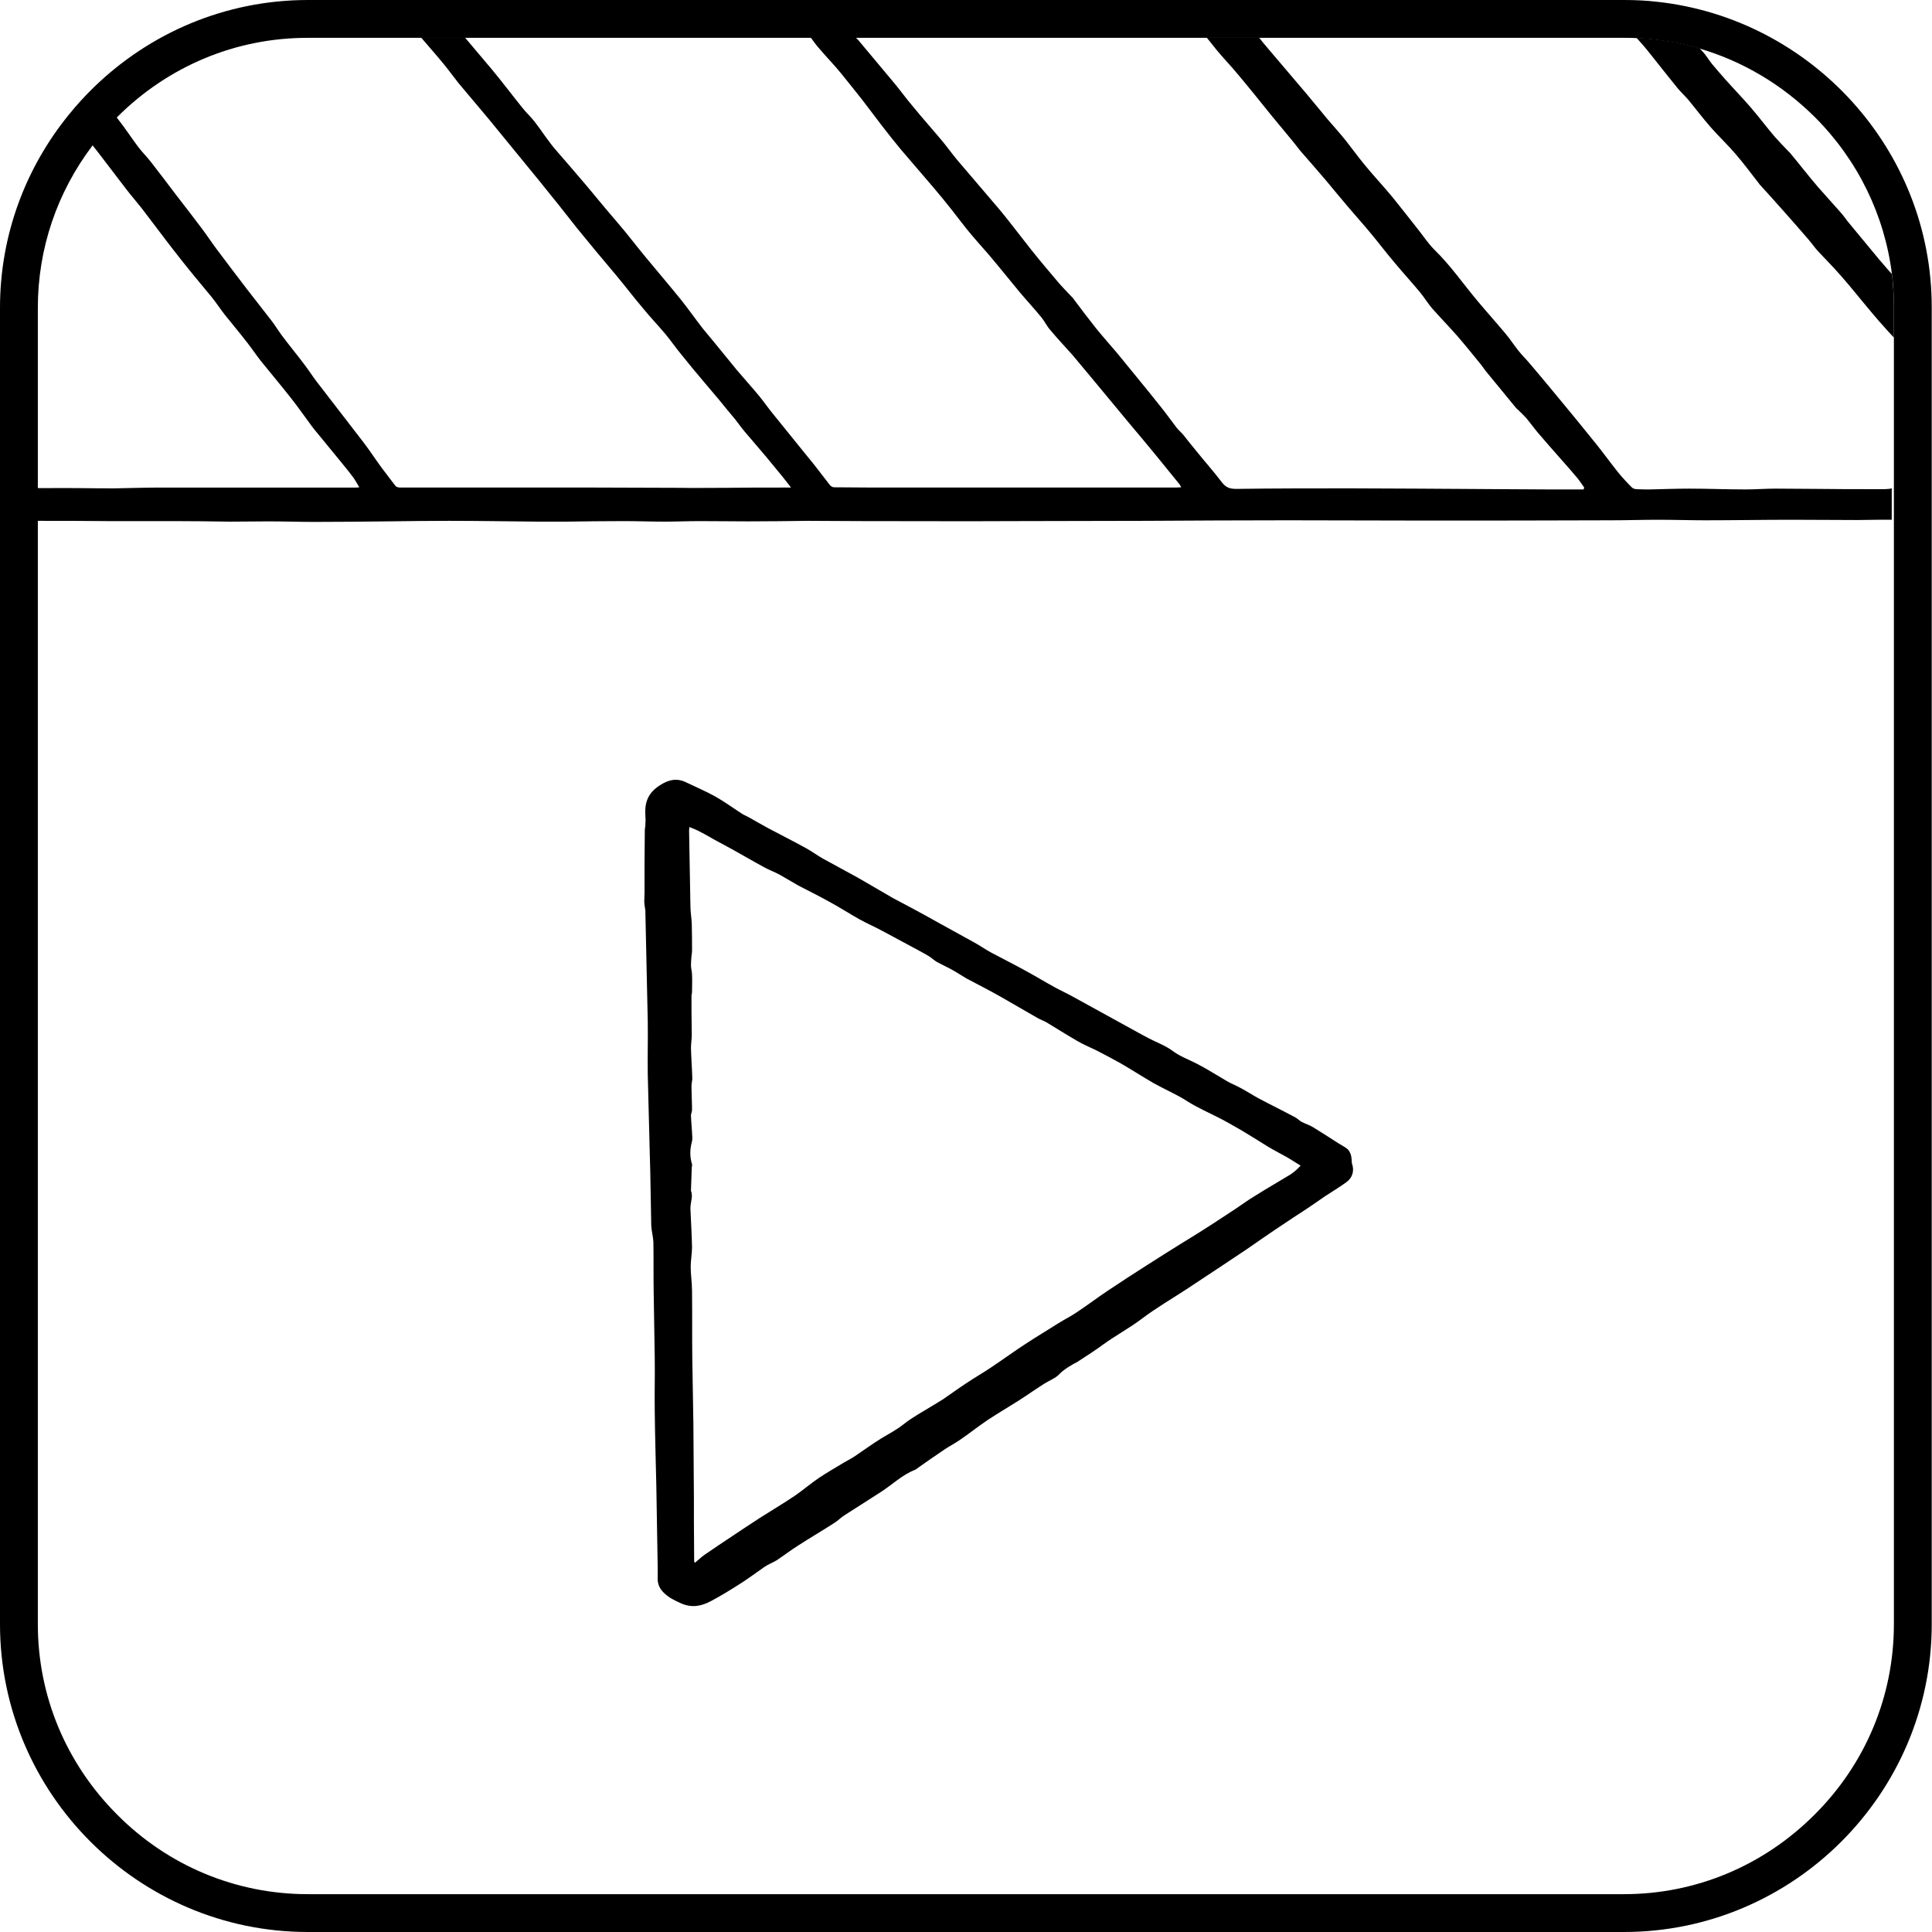 <?xml version="1.0" encoding="utf-8"?>
<!-- Generator: Adobe Illustrator 25.0.0, SVG Export Plug-In . SVG Version: 6.00 Build 0)  -->
<svg version="1.1" xmlns="http://www.w3.org/2000/svg" xmlns:xlink="http://www.w3.org/1999/xlink" x="0px" y="0px"
	 viewBox="0 0 720 720" style="enable-background:new 0 0 720 720;" xml:space="preserve">
<g id="Capa_1">
	<g>
		<path d="M698.9,182.3c-7.2,0-14.4,0-21.6-0.1c-5.2,0-10.4-0.1-15.6-0.1c-3.7,0-7.5,0.3-11.2,0.3c-7,0-13.9-0.3-20.9-0.3
			c-5,0-9.9,0.2-14.9,0.3c-1.6,0-3.2,0-4.7-0.1c-0.6,0-1.4-0.2-1.8-0.6c-1.8-1.8-3.6-3.7-5.2-5.7c-2.8-3.5-5.4-7.1-8.2-10.6
			c-5.4-6.7-10.8-13.3-16.3-19.9c-2.7-3.3-5.5-6.6-8.3-9.9c-1.4-1.7-3-3.2-4.4-5c-1.6-2-3-4.2-4.6-6.1c-3.5-4.2-7.2-8.3-10.7-12.5
			c-5.2-6.2-9.8-12.9-15.7-18.7c-2.6-2.5-4.5-5.6-6.8-8.4c-3.1-3.9-6.1-7.8-9.2-11.6c-3.4-4.1-7.1-8-10.5-12.2
			c-2.3-2.8-4.4-5.7-6.6-8.5c-2.2-2.8-4.6-5.4-6.9-8.1c-2.6-3.1-5.1-6.2-7.7-9.3c-4.9-5.8-9.8-11.5-14.7-17.3
			c-1.1-1.3-2.2-2.6-3.2-3.9h-19.5c1.2,1.5,2.4,3,3.6,4.5c2.6,3.2,5.5,6.1,8.1,9.3c4.2,5,8.3,10.1,12.4,15.2
			c2.4,2.9,4.8,5.8,7.2,8.7c1.2,1.4,2.3,2.9,3.5,4.4c3.2,3.7,6.5,7.4,9.7,11.2c2.9,3.5,5.8,7,8.7,10.4c2.8,3.3,5.7,6.5,8.4,9.8
			c2.9,3.5,5.6,7.1,8.6,10.6c3,3.6,6.2,7.1,9.2,10.7c1.6,1.9,2.9,4.1,4.5,6c3.1,3.5,6.3,6.8,9.4,10.3c3.1,3.6,6.1,7.3,9.1,11
			c0.7,0.9,1.3,1.9,2.1,2.8c3.4,4.1,6.7,8.2,10.1,12.3c0.4,0.5,0.8,1,1.3,1.4c1.1,1.1,2.2,2.1,3.2,3.2c1.4,1.7,2.7,3.5,4.1,5.2
			c2.9,3.4,5.9,6.8,8.9,10.2c2,2.3,4,4.5,6,6.9c0.9,1.1,1.7,2.4,2.6,3.6c-0.1,0.2-0.2,0.4-0.2,0.7c-4.4,0-8.8,0-13.1,0
			c-5.8,0-11.6-0.1-17.4-0.1c-10.8-0.1-21.6-0.1-32.5-0.2c-8.1,0-16.1-0.1-24.2-0.1c-14.1,0-28.1,0-42.2,0.2c-2.5,0-3.9-0.5-5.4-2.4
			c-3.1-4.1-6.6-8-9.8-12c-1.5-1.8-3-3.7-4.5-5.6c-0.8-1-1.8-1.8-2.6-2.8c-2-2.6-3.9-5.3-6-7.9c-2.9-3.7-5.9-7.3-8.9-11
			c-2.4-2.9-4.7-5.8-7.1-8.7c-2.7-3.2-5.4-6.2-8-9.4c-3-3.8-5.9-7.6-8.8-11.5c-0.1-0.2-0.4-0.3-0.5-0.5c-1.7-1.8-3.4-3.5-5-5.4
			c-3.3-3.9-6.6-7.8-9.8-11.8c-2.8-3.5-5.4-7-8.2-10.5c-2.5-3.2-5.1-6.3-7.8-9.4c-3.9-4.6-7.8-9.1-11.7-13.7
			c-1.9-2.3-3.7-4.8-5.6-7.1c-3.5-4.2-7.2-8.3-10.7-12.6c-2.5-2.9-4.7-6-7.2-9c-4.4-5.3-8.9-10.6-13.3-15.9
			c-0.1-0.2-0.3-0.3-0.5-0.5c-0.2-0.2-0.4-0.5-0.6-0.7h-16.8c1.1,1.5,2.2,3.1,3.5,4.5c2.6,3.1,5.4,5.9,7.9,9c2.7,3.3,5.3,6.6,8,10
			c2.5,3.2,4.8,6.4,7.3,9.6c2.3,3,4.7,6,7.1,8.9c4,4.7,8,9.3,12,14c2.3,2.7,4.6,5.5,6.8,8.3c1.9,2.4,3.7,4.8,5.6,7.2
			c2.6,3.2,5.4,6.3,8.1,9.4c4,4.7,7.9,9.6,11.8,14.3c2.7,3.2,5.5,6.2,8.1,9.4c1.2,1.5,2,3.3,3.3,4.7c2.6,3.1,5.4,6.1,8.1,9.1
			c2.2,2.6,4.4,5.3,6.6,7.9c5,6.1,10.1,12.1,15.1,18.2c3.2,3.8,6.4,7.6,9.5,11.4c2.9,3.6,5.8,7.1,8.7,10.7c0.3,0.3,0.4,0.7,0.7,1.2
			c-0.8,0-1.4,0.1-2,0.1c-13.6,0-27.2,0-40.8,0c-11.1,0-22.3,0-33.4,0c-9.1,0-18.3,0-27.4,0c-8.6,0-17.2,0-25.8-0.1
			c-0.5,0-1.2-0.4-1.5-0.8c-2-2.5-3.8-5-5.8-7.5c-1.3-1.6-2.6-3.2-3.9-4.8c-3.8-4.7-7.6-9.4-11.4-14.1c-1.8-2.2-3.4-4.5-5.1-6.6
			c-2.8-3.4-5.7-6.6-8.5-9.9c-3-3.6-5.9-7.3-8.9-10.9c-1.3-1.6-2.6-3.1-3.9-4.7c-2.7-3.5-5.3-7.2-8.1-10.7
			c-4.2-5.2-8.5-10.2-12.7-15.3c-2.7-3.2-5.2-6.5-7.9-9.8c-2.4-2.9-4.8-5.7-7.2-8.5c-2.5-3-4.9-5.9-7.4-8.9
			c-3.9-4.6-7.8-9.1-11.7-13.6c-1.3-1.5-2.4-3.1-3.6-4.7c-1.3-1.8-2.6-3.7-4-5.5c-1.4-1.8-3.1-3.3-4.5-5.1
			c-3.8-4.7-7.4-9.5-11.2-14.1c-3.4-4.1-6.9-8.1-10.3-12.2c0,0,0,0,0,0h-16.3c0.1,0.1,0.2,0.3,0.3,0.4c2.7,3.2,5.5,6.3,8.1,9.5
			c1.9,2.3,3.7,4.8,5.6,7.2c3.7,4.4,7.4,8.8,11.1,13.2c3.6,4.4,7.2,8.8,10.8,13.2c2.7,3.3,5.4,6.6,8.1,9.9
			c4.8,5.9,9.5,11.8,14.2,17.8c2.3,2.8,4.6,5.6,6.9,8.4c2.6,3.1,5.2,6.2,7.8,9.3c3.4,4.1,6.6,8.3,10,12.3c2.6,3.2,5.5,6.2,8.1,9.3
			c2.1,2.5,3.9,5.2,6,7.7c2.8,3.5,5.6,6.9,8.5,10.3c1.8,2.2,3.7,4.3,5.5,6.5c2,2.5,4.1,5,6.1,7.4c1.2,1.5,2.2,3,3.4,4.4
			c2.7,3.2,5.4,6.3,8.1,9.5c2,2.4,4,4.9,6,7.3c1,1.3,2.1,2.6,3.3,4.2c-1.1,0-1.7,0-2.4,0c-7.3,0-14.5,0-21.8,0.1
			c-6,0-12.1,0.1-18.1,0c-10.2,0-20.4-0.1-30.6-0.1c-10.4,0-20.7,0-31.1,0c-6.6,0-13.1,0-19.7,0c-7.3,0-14.6,0-22,0
			c-0.6,0-1.4-0.2-1.7-0.6c-1.8-2.3-3.6-4.7-5.4-7.1c-2.2-3-4.2-6.1-6.5-9.1c-5.8-7.6-11.7-15.1-17.5-22.7c-1.6-2.1-3-4.3-4.6-6.4
			c-2.7-3.6-5.6-7.1-8.3-10.7c-1.4-1.9-2.6-3.9-4-5.7c-2.9-3.8-5.9-7.5-8.8-11.3c-3.9-5.1-7.8-10.2-11.6-15.3
			c-1.8-2.4-3.5-5-5.3-7.4c-3.2-4.3-6.5-8.5-9.8-12.8c-3.1-4.1-6.2-8.2-9.4-12.3c-1.4-1.8-3.1-3.5-4.5-5.3c-1.9-2.5-3.7-5.2-5.6-7.8
			c-0.9-1.2-1.8-2.4-2.8-3.7c-3.3,3.3-6.3,6.7-9,10.4c0.7,0.9,1.5,1.9,2.2,2.8c3.5,4.5,6.9,9.1,10.4,13.6c1.9,2.5,4,4.9,5.9,7.3
			c1.2,1.5,2.3,3.1,3.5,4.6c3.7,4.9,7.4,9.8,11.2,14.6c3.7,4.7,7.5,9.2,11.3,13.8c1.7,2.1,3.2,4.4,4.9,6.6c2.7,3.4,5.6,6.8,8.3,10.3
			c1.8,2.3,3.4,4.7,5.2,7c3.7,4.6,7.6,9.2,11.2,13.8c2.7,3.4,5.1,6.9,7.7,10.4c1.5,2,3.2,3.9,4.7,5.8c1.5,1.9,3.1,3.7,4.6,5.6
			c2.1,2.6,4.3,5.2,6.3,7.9c0.8,1.1,1.4,2.3,2.2,3.6c-0.6,0.1-1,0.1-1.4,0.1c-14.5,0-29.1,0-43.6,0c-9.6,0-19.2,0-28.8,0
			c-5.9,0-11.7,0.2-17.6,0.3c-8.3,0-16.6-0.2-24.9-0.1c-1.3,0-2.6,0-3.9,0v12.2c8.8,0,17.6,0,26.4,0.1c8.3,0,16.6,0,24.9,0
			c6.8,0,13.7,0.1,20.5,0.2c4.8,0,9.7-0.1,14.5-0.1c5.7,0,11.3,0.2,17,0.2c9.2,0,18.4-0.1,27.5-0.2c7.6-0.1,15.2-0.2,22.8-0.2
			c11.1,0,22.1,0.2,33.2,0.3c3.4,0,6.9,0,10.3,0c7.2-0.1,14.5-0.2,21.7-0.2c5.1,0,10.2,0.2,15.2,0.2c4.3,0,8.7-0.2,13-0.2
			c6.1,0,12.2,0.1,18.2,0.1c7.4,0,14.7-0.1,22.1-0.2c6.7,0,13.5,0.1,20.2,0.1c19.3,0,38.6,0.1,58,0c16,0,32-0.1,48-0.1
			c17.6-0.1,35.1-0.2,52.7-0.2c16.6,0,33.2,0.1,49.7,0.1c23.7,0,47.4,0,71.1-0.1c5.7,0,11.5-0.2,17.2-0.2c5.9,0,11.7,0.2,17.6,0.2
			c10.7,0,21.3-0.2,32-0.2c8.2,0,16.5,0.1,24.7,0.1c2.6,0,5.3-0.1,7.9-0.1c1.6,0,3.3,0,4.9,0v-11.7
			C703.5,182.4,701.2,182.3,698.9,182.3z"/>
		<path d="M625.3,33c1.2,1.4,2.6,2.7,3.8,4.1c2.9,3.5,5.6,7.1,8.5,10.4c3,3.4,6.3,6.5,9.2,9.9c3.1,3.6,5.9,7.4,8.8,11.1
			c0.1,0.2,0.3,0.4,0.4,0.5c3,3.3,6,6.6,8.9,9.9c3.1,3.5,6.1,6.9,9.1,10.4c1.2,1.4,2.3,3,3.5,4.3c2.8,3,5.7,5.9,8.4,9
			c3.9,4.4,7.5,9,11.3,13.5c2,2.4,4,4.7,6.1,7c0.8,0.9,1.7,1.8,2.5,2.7v-11.4c0-4.1-0.3-8.2-0.7-12.2c-0.5-0.6-1.1-1.2-1.6-1.8
			c-2.2-2.5-4.4-5.1-6.5-7.7c-2.6-3.1-5.1-6.2-7.7-9.3c-1.2-1.4-2.2-3-3.5-4.4c-2.7-3.1-5.5-6.1-8.2-9.2c-3.6-4.2-7-8.6-10.5-12.8
			c-0.2-0.2-0.4-0.4-0.6-0.6c-1.6-1.7-3.3-3.4-4.9-5.2c-3.1-3.6-6-7.5-9.1-11.1c-3.2-3.7-6.5-7.1-9.7-10.7c-1.7-1.9-3.3-3.8-4.9-5.7
			c-1.2-1.5-2.2-3.3-3.6-4.7c-0.3-0.3-0.6-0.7-0.9-1c-7.6-2.2-15.5-3.5-23.5-3.9c1.6,1.8,3.2,3.6,4.7,5.5
			C618.2,24.1,621.7,28.6,625.3,33z"/>
		<path d="M503.3,430c-0.3-0.7-0.7-1.5-1.4-2c-0.9-0.7-2-1.2-2.9-1.8c-3.3-2.1-6.5-4.2-9.8-6.2c-1.3-0.8-2.8-1.2-4.1-1.9
			c-0.9-0.5-1.5-1.2-2.4-1.7c-4.5-2.4-9-4.6-13.5-7c-2.3-1.2-4.5-2.7-6.8-3.9c-1.6-0.9-3.4-1.6-5-2.5c-3.8-2.2-7.5-4.6-11.4-6.6
			c-3.1-1.6-6.3-2.7-9.2-4.9c-2.6-1.9-5.7-3-8.6-4.5c-5.3-2.8-10.5-5.8-15.7-8.6c-4.4-2.4-8.7-4.8-13.1-7.2c-2-1.1-4.2-2.1-6.2-3.2
			c-3.5-1.9-6.9-4-10.4-5.9c-4.5-2.5-9.1-4.8-13.6-7.2c-2-1.1-4-2.5-6-3.6c-4.5-2.5-9.1-5-13.6-7.5c-3.4-1.9-6.8-3.8-10.2-5.6
			c-2.2-1.2-4.4-2.3-6.6-3.5c-4.3-2.5-8.6-5-12.9-7.5c-4.3-2.4-8.7-4.7-13-7.1c-2.2-1.2-4.3-2.8-6.5-4c-4.7-2.6-9.5-5-14.2-7.5
			c-2.4-1.3-4.8-2.7-7.3-4.1c-0.9-0.5-1.8-0.8-2.6-1.4c-3.3-2.1-6.4-4.4-9.8-6.3c-3.4-1.9-7-3.4-10.5-5.1c-3.5-1.8-6.6-1.3-10,0.9
			c-4.3,2.7-5.8,6.2-5.5,11c0.1,1.3,0.1,2.6,0,3.9c0,0.6-0.2,1.3-0.2,1.9c0,4-0.1,8-0.1,12c0,3.7,0,7.4,0,11.1
			c0,1.2-0.1,2.3-0.1,3.5c0,1.1,0.3,2.2,0.4,3.3c0.2,7.7,0.3,15.5,0.5,23.2c0.1,6,0.3,12,0.4,18.1c0.1,6.6-0.1,13.2,0,19.9
			c0.2,9.1,0.5,18.2,0.7,27.4c0.2,6,0.3,11.9,0.4,17.9c0.1,3.6,0.1,7.3,0.2,10.9c0.1,2.1,0.7,4.1,0.8,6.2c0.1,6.1,0,12.3,0.1,18.4
			c0.1,8.2,0.3,16.4,0.4,24.6c0.1,6.7-0.1,13.3,0,20c0.1,9.5,0.4,18.9,0.6,28.4c0.2,9.9,0.3,19.9,0.5,29.8c0,0,0,0,0,0
			c0,1.3,0,2.6,0,3.9c-0.1,2.2,0.7,4,2.2,5.5c1.9,1.9,4.2,3,6.7,4.1c4,1.7,7.5,0.9,10.9-0.9c3.8-2,7.5-4.3,11.1-6.6
			c3-1.9,5.9-4.1,8.8-6.1c1.4-1,3.1-1.6,4.6-2.5c2.7-1.8,5.3-3.8,8-5.5c4.5-2.9,9.1-5.6,13.6-8.5c1.3-0.8,2.4-2,3.7-2.8
			c4.5-2.9,9.1-5.8,13.6-8.7c4.2-2.7,7.8-6.3,12.6-8.2c0.5-0.2,1-0.6,1.5-1c3.1-2.2,6.3-4.4,9.4-6.5c1.9-1.3,3.9-2.3,5.8-3.6
			c3.5-2.4,6.8-5,10.3-7.4c3.8-2.5,7.7-4.8,11.5-7.2c3.3-2.1,6.4-4.3,9.7-6.4c1.9-1.2,4.1-2,5.6-3.5c1.4-1.5,3-2.5,4.7-3.5
			c0.7-0.5,1.6-0.8,2.3-1.3c3.2-2.1,6.4-4.1,9.5-6.4c4.7-3.4,9.8-6.1,14.4-9.6c5.3-4,11-7.3,16.5-10.9c4.5-3,9.1-6,13.6-9
			c3-2,6-4,9-6c3.5-2.4,7-4.9,10.6-7.3c4-2.7,8.1-5.4,12.1-8c2.1-1.4,4.1-2.8,6.1-4.2c2.7-1.8,5.6-3.5,8.2-5.4
			c2.4-1.7,3.1-4.4,2.1-7.1C503.7,432.2,503.7,431,503.3,430z M480.9,437.7c-4.4,2.7-9,5.3-13.4,8.1c-2.7,1.6-5.2,3.5-7.8,5.2
			c-2.8,1.8-5.6,3.7-8.4,5.5c-3.7,2.4-7.4,4.7-11.2,7c-4.1,2.6-8.2,5.1-12.2,7.7c-4.9,3.1-9.8,6.3-14.6,9.5c-4.1,2.7-8,5.7-12.1,8.4
			c-2.2,1.5-4.5,2.6-6.7,4c-4.1,2.6-8.3,5.1-12.4,7.8c-4.3,2.8-8.4,5.8-12.6,8.6c-3.1,2.1-6.3,3.9-9.4,6c-2.9,1.9-5.8,4-8.7,6
			c-1.2,0.8-2.4,1.4-3.6,2.2c-3.7,2.3-7.7,4.4-11.1,7.1c-2.6,2.1-5.4,3.5-8.2,5.2c-3.4,2.1-6.5,4.4-9.8,6.6
			c-1.3,0.9-2.7,1.6-4.1,2.4c-3.1,1.9-6.3,3.7-9.3,5.7c-3.1,2.1-5.9,4.5-8.9,6.6c-4.3,2.9-8.7,5.5-13.1,8.3c-3.4,2.2-6.7,4.4-10,6.6
			c-3.6,2.4-7.1,4.7-10.7,7.2c-1.3,0.9-2.4,2-3.6,3c-0.2-0.3-0.3-0.4-0.3-0.5c0-4.9-0.1-9.7-0.1-14.6c0-3,0-6,0-9
			c-0.1-9.4-0.1-18.7-0.2-28.1c-0.1-7.9-0.3-15.8-0.4-23.7c-0.1-8.5,0-17-0.1-25.5c0-3-0.5-5.9-0.5-8.9c0-2.4,0.5-4.9,0.5-7.3
			c-0.1-4.8-0.4-9.6-0.6-14.4c0-1.3,0.3-2.6,0.5-4c0.1-0.7,0-1.4-0.1-2.1c0-0.2-0.3-0.4-0.2-0.6c0.1-2.9,0.2-5.7,0.3-8.6
			c0-0.4,0.2-0.8,0.1-1.2c-0.9-2.9-0.8-5.7,0-8.6c0.1-0.4,0.1-0.9,0.1-1.4c-0.1-2.7-0.4-5.5-0.5-8.2c0-0.7,0.4-1.4,0.4-2
			c0-3-0.2-6-0.2-9.1c0-0.9,0.3-1.8,0.3-2.7c-0.1-3.8-0.4-7.5-0.5-11.3c0-1.7,0.3-3.3,0.3-5c0-2.8-0.1-5.6-0.1-8.3
			c0-2.1,0-4.2,0-6.2c0-0.5,0.2-0.9,0.2-1.4c0-2.2,0.1-4.3,0-6.5c0-1.1-0.4-2.3-0.4-3.4c0-1.2,0.1-2.4,0.2-3.6
			c0.1-0.6,0.2-1.3,0.2-1.9c0-3.4,0-6.7-0.1-10.1c-0.1-2.2-0.5-4.4-0.5-6.6c-0.2-9.4-0.3-18.7-0.5-28.1c0-0.3,0.1-0.7,0.1-1.3
			c1.2,0.5,2.3,0.9,3.3,1.4c2,1,3.9,2.1,5.8,3.2c2.4,1.3,4.8,2.6,7.2,3.9c3.8,2.1,7.5,4.3,11.4,6.4c1.9,1.1,4,1.8,6,2.9
			c2.3,1.3,4.6,2.7,6.9,4c4,2.1,8.1,4.1,12,6.3c3.7,2,7.2,4.3,10.8,6.3c2.7,1.5,5.5,2.7,8.1,4.1c3.2,1.7,6.3,3.4,9.5,5.1
			c2.7,1.5,5.5,2.9,8.2,4.5c1,0.6,1.9,1.5,2.9,2.1c1.8,1,3.8,1.9,5.6,2.9c1.9,1,3.6,2.2,5.5,3.3c4.3,2.3,8.7,4.5,12.9,6.9
			c4.6,2.6,9.1,5.3,13.7,7.9c1.1,0.6,2.2,1,3.3,1.6c3.8,2.3,7.6,4.7,11.4,6.9c2.2,1.3,4.6,2.3,6.9,3.4c3.1,1.6,6.2,3.2,9.2,4.9
			c4.2,2.4,8.3,5.1,12.5,7.5c4.1,2.3,8.4,4.1,12.3,6.6c3.9,2.5,8.1,4.3,12.2,6.4c2.9,1.5,5.8,3.2,8.6,4.8c3.2,1.9,6.3,3.9,9.4,5.8
			c2.3,1.4,4.7,2.6,7,3.9c1.6,0.9,3.2,2,5.2,3.2C483.5,435.7,482.3,436.8,480.9,437.7z"/>
	</g>
</g>
<g id="Capa_2">
	<path d="M617.9,0.7c-4.2-0.5-8.4-0.7-12.7-0.7c-2.4,0-4.8,0-7.3,0c-46.9,0-93.8,0-140.6,0c-6.3,0-12.7,0-19,0
		C394.7,0,351,0,307.3,0c-5.5,0-11,0-16.5,0C247.9,0,205,0,162.1,0c-5.3,0-10.5,0-15.8,0c-10.5,0-21,0-31.5,0
		C83.8,0,55.7,12.4,35,32.5c-3.3,3.2-6.5,6.7-9.4,10.3C9.6,62.5,0,87.5,0,114.7c0,22.6,0,45.2,0,67.7c0,4,0,8,0,12v410.9
		c0,0,0,0,0,0C0,668.4,51.6,720,114.7,720c163.5,0,327,0,490.5,0c63.1,0,114.7-51.6,114.7-114.7c0-137.1,0-274.1,0-411.2
		c0-3.9,0-7.7,0-11.6c0-13.4,0-26.7,0-40.1c0-7.6,0-15.2,0-22.9c0-1.6,0-3.2,0-4.8C720,55.9,675.1,7.1,617.9,0.7z M705.8,605.3
		c0,26.7-10.5,52-29.6,71c-19.1,19.1-44.3,29.6-71,29.6H114.7c-26.7,0-52-10.5-71-29.6c-19.1-19.1-29.6-44.3-29.6-71V194.4v-12.2
		v-67.5c0-22.1,7.2-43.1,20.4-60.5c2.8-3.6,5.8-7.1,9-10.4c0,0,0.1-0.1,0.1-0.1c19.1-19.1,44.3-29.6,71-29.6h42.2h16.3h128.9H319
		h130.8h19.5h136c1.5,0,3.1,0,4.6,0.1c8,0.4,15.9,1.7,23.5,3.9c16,4.7,30.7,13.4,42.9,25.5c16.1,16.1,26.1,36.7,28.8,58.8
		c0.5,4,0.7,8.1,0.7,12.2v11.4v56.3v11.7V605.3z"/>
</g>
</svg>

